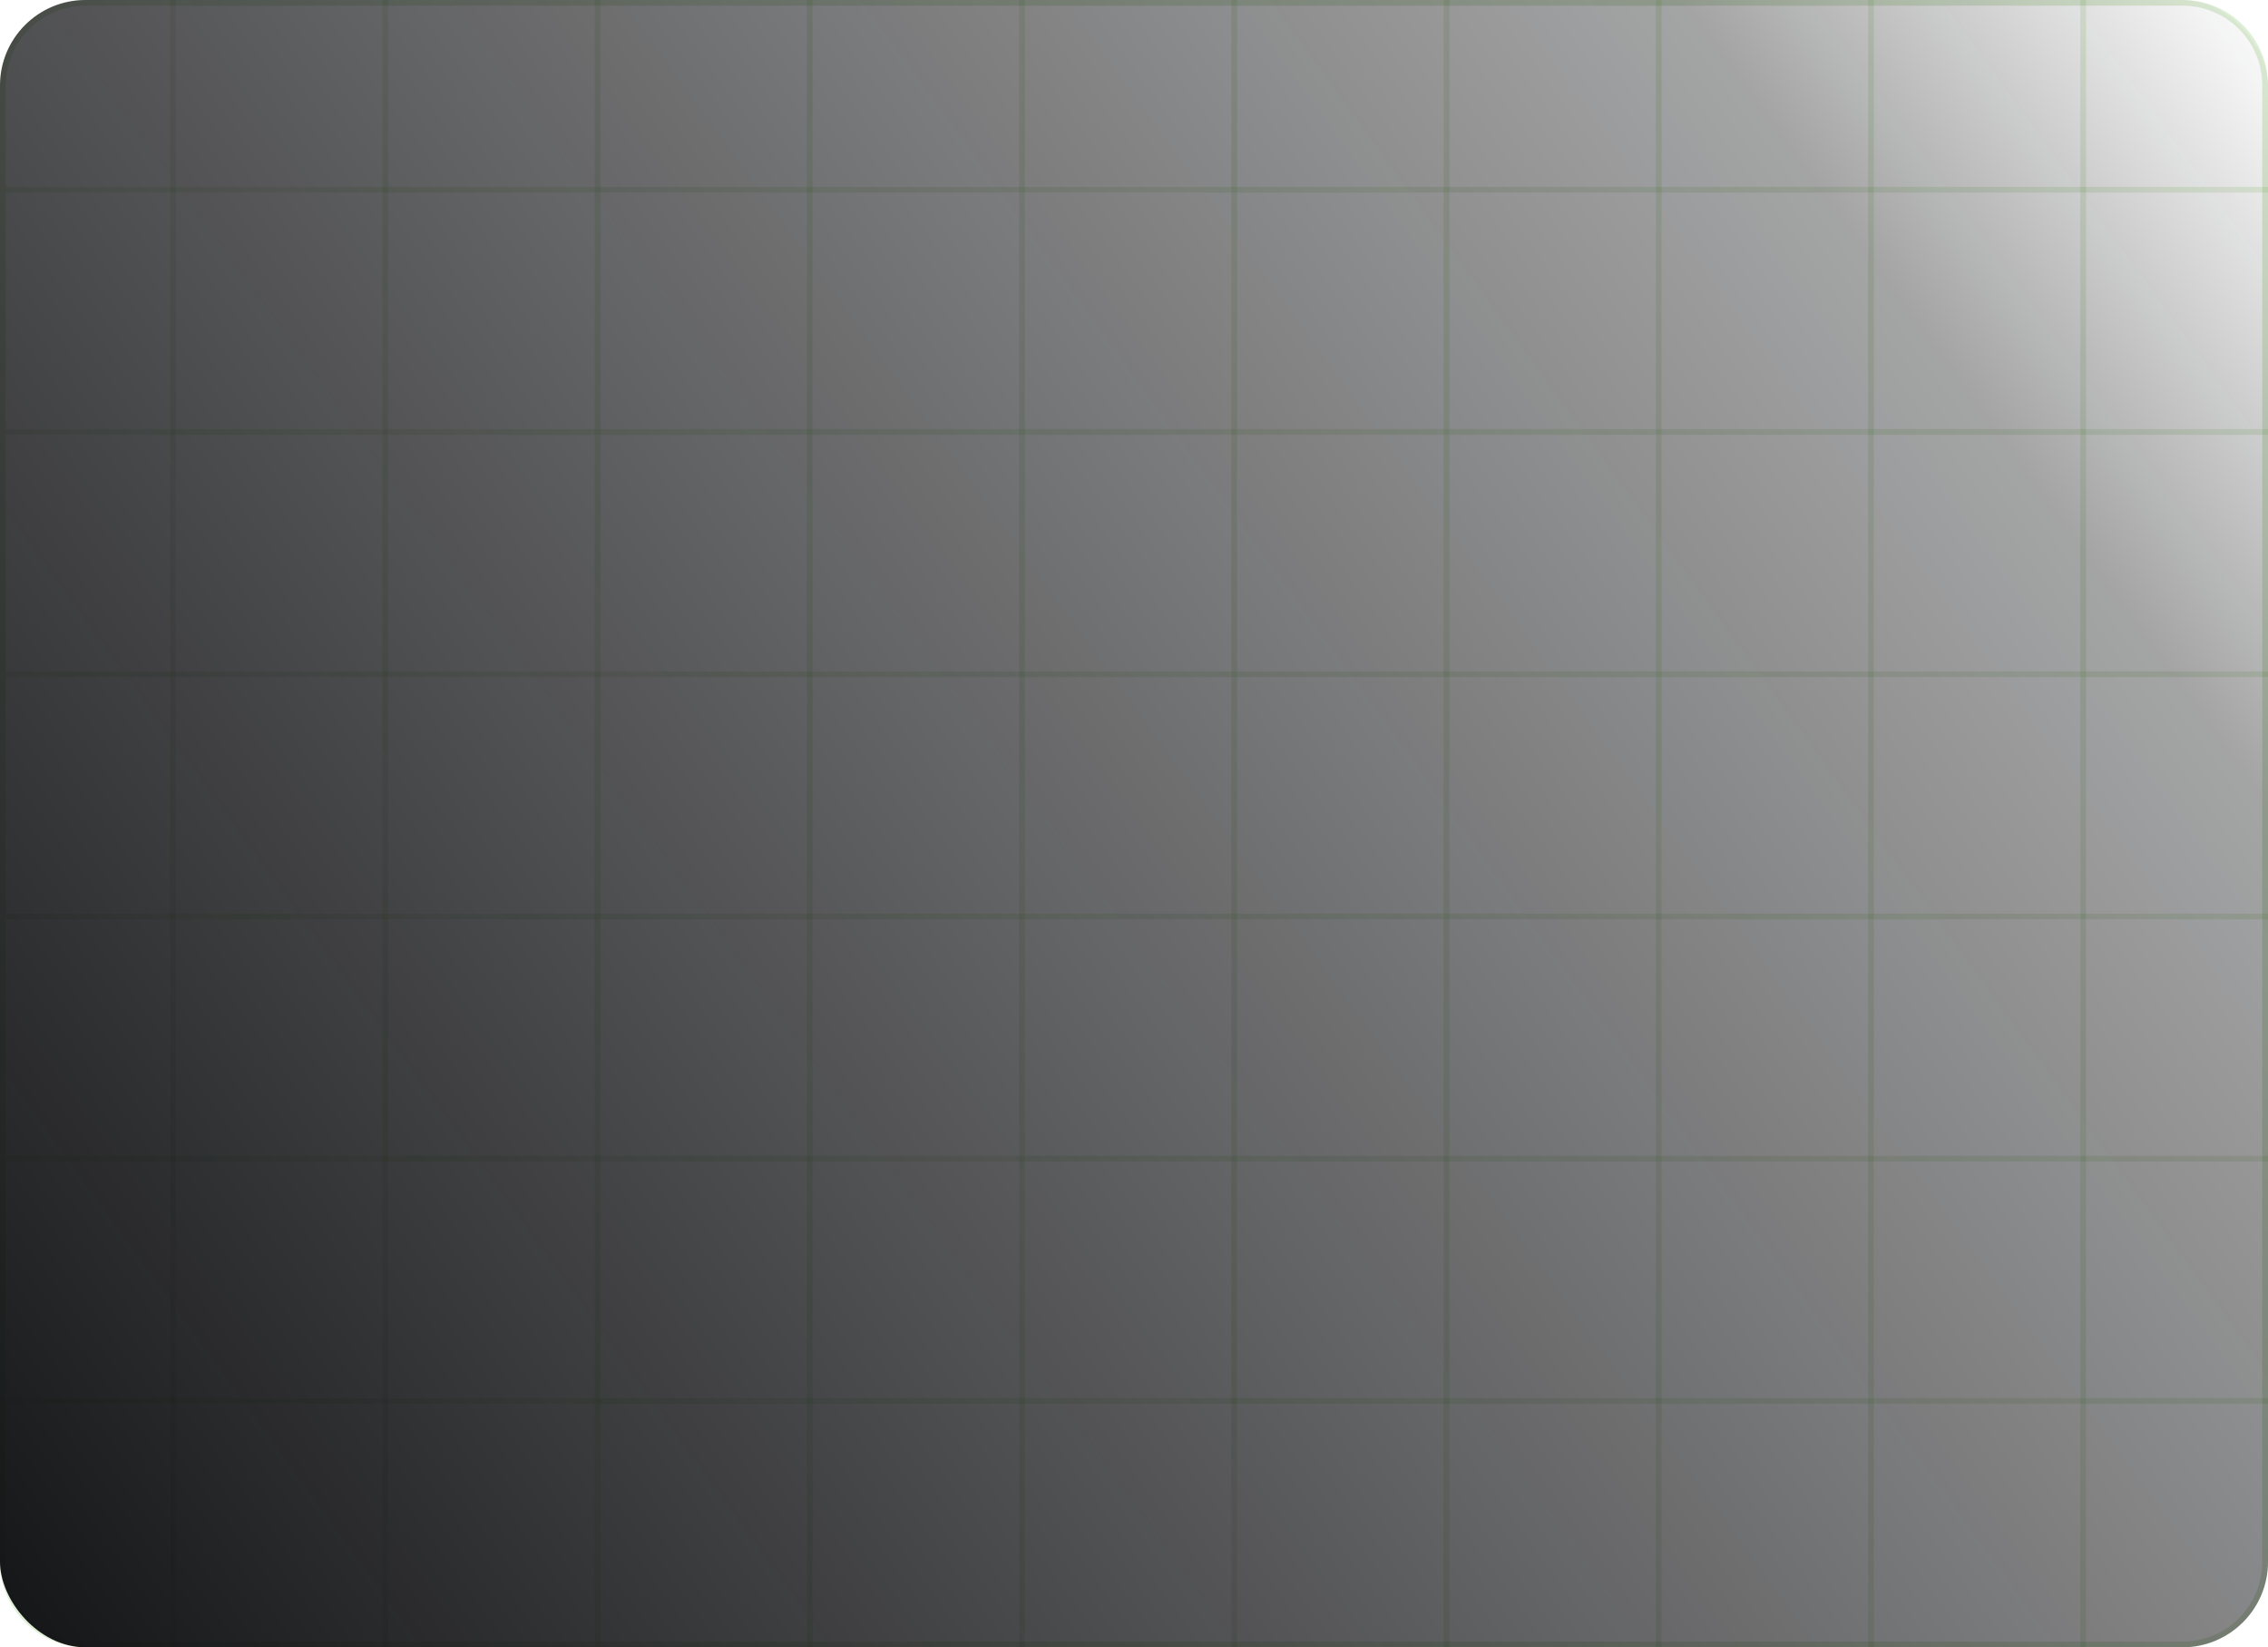<svg width="398" height="289" viewBox="0 0 398 289" fill="none" xmlns="http://www.w3.org/2000/svg">
<g clip-path="url(#clip0_9_2)">
<path d="M15 288.5L383 288.5C391.008 288.5 397.5 282.008 397.5 274L397.5 15C397.5 6.992 391.008 0.5 383 0.5L15 0.5C6.992 0.5 0.5 6.992 0.5 15L0.5 274C0.5 282.008 6.992 288.5 15 288.5Z" stroke="#59A52C" stroke-opacity="0.19"/>
<path d="M398 245.786H1.064" stroke="#59A52C" stroke-opacity="0.14"/>
<path d="M398 203.286H1.064" stroke="#59A52C" stroke-opacity="0.14"/>
<path d="M398 160.786H1.064" stroke="#59A52C" stroke-opacity="0.14"/>
<path d="M398 118.286H1.064" stroke="#59A52C" stroke-opacity="0.14"/>
<path d="M398 75.785L1.064 75.786" stroke="#59A52C" stroke-opacity="0.14"/>
<path d="M398 33.286H1.064" stroke="#59A52C" stroke-opacity="0.14"/>
<path d="M179.344 289V0" stroke="#59A52C" stroke-opacity="0.14"/>
<path d="M216.59 289V0" stroke="#59A52C" stroke-opacity="0.14"/>
<path d="M253.836 289V0" stroke="#59A52C" stroke-opacity="0.14"/>
<path d="M291.082 289V0" stroke="#59A52C" stroke-opacity="0.14"/>
<path d="M328.328 289V0" stroke="#59A52C" stroke-opacity="0.14"/>
<path d="M365.574 289V0" stroke="#59A52C" stroke-opacity="0.14"/>
<path d="M67.606 289V0" stroke="#59A52C" stroke-opacity="0.14"/>
<path d="M30.361 289V0" stroke="#59A52C" stroke-opacity="0.14"/>
<path d="M104.852 289V0" stroke="#59A52C" stroke-opacity="0.14"/>
<path d="M142.098 289V0" stroke="#59A52C" stroke-opacity="0.14"/>
<rect width="398" height="289" rx="15" fill="url(#paint0_linear_9_2)" fill-opacity="0.961"/>
</g>
<defs>
<linearGradient id="paint0_linear_9_2" x1="5.93066e-06" y1="289" x2="398" y2="2.65612e-06" gradientUnits="userSpaceOnUse">
<stop stop-color="#0B0C0E"/>
<stop offset="0.83" stop-color="#0B0C0E" stop-opacity="0.39"/>
<stop offset="1" stop-color="#0B0C0E" stop-opacity="0"/>
</linearGradient>
<clipPath id="clip0_9_2">
<rect width="398" height="289" fill="white"/>
</clipPath>
</defs>
</svg>
